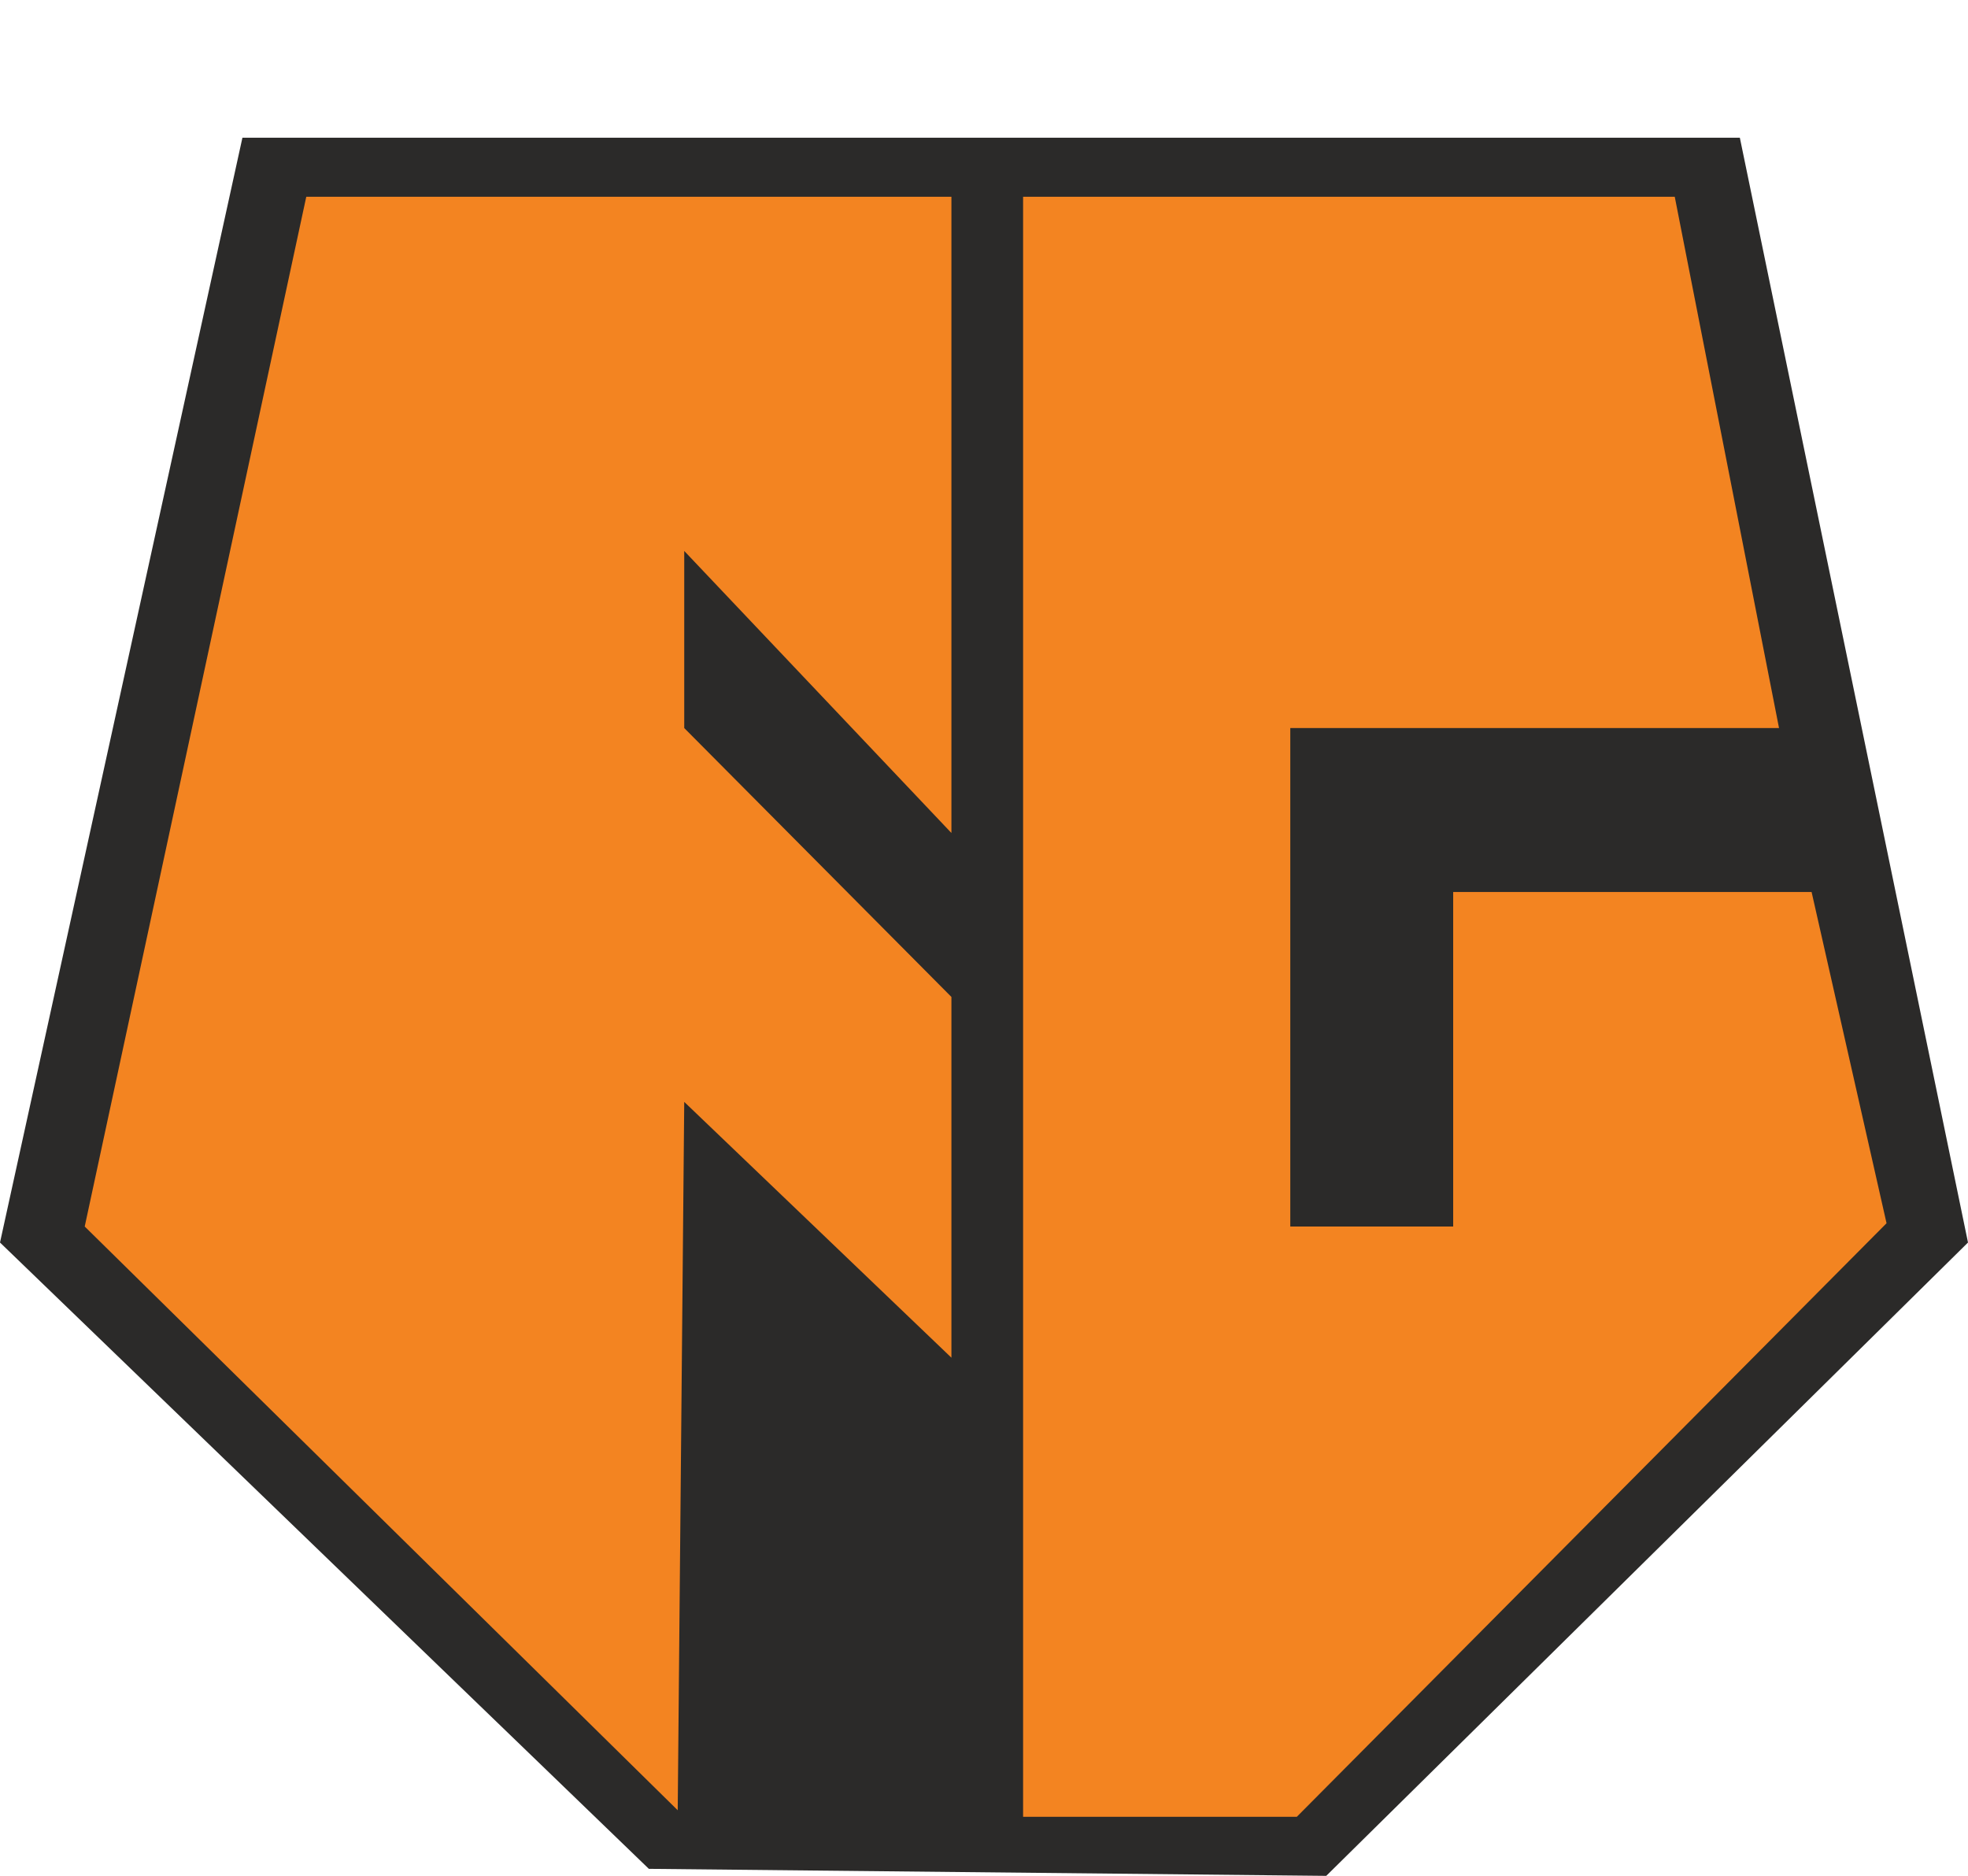 <svg width="128" height="122" viewBox="0 0 128 122" fill="none" xmlns="http://www.w3.org/2000/svg">
<g clip-path="url(#clip0_871:3)">
<path d="M15.767 8.958H113.161L128 80.81L86.26 122L42.202 121.544L0 80.81" fill="#2B2A29"/>
<path d="M61.881 12.797V54.175L44.503 35.832V47.35L61.881 64.839V88.301L44.503 71.664L44.079 117.734L5.51 79.769L19.92 12.797H61.881Z" fill="#F38421"/>
<path d="M66.543 12.797V118.161H84.344L122.702 79.556C121.079 72.377 119.451 65.193 117.828 58.014C110.059 58.014 102.285 58.014 94.516 58.014C94.516 65.266 94.516 72.517 94.516 79.769C94.377 79.769 94.233 79.769 94.093 79.769C90.702 79.769 87.311 79.769 83.921 79.769C83.921 68.964 83.921 58.155 83.921 47.35H115.709L108.927 12.797H66.543Z" fill="#F38421"/>
</g>
<defs>
<clipPath id="clip0_871:3">
<rect width="128" height="122" fill="white"/>
</clipPath>
</defs>
</svg>
